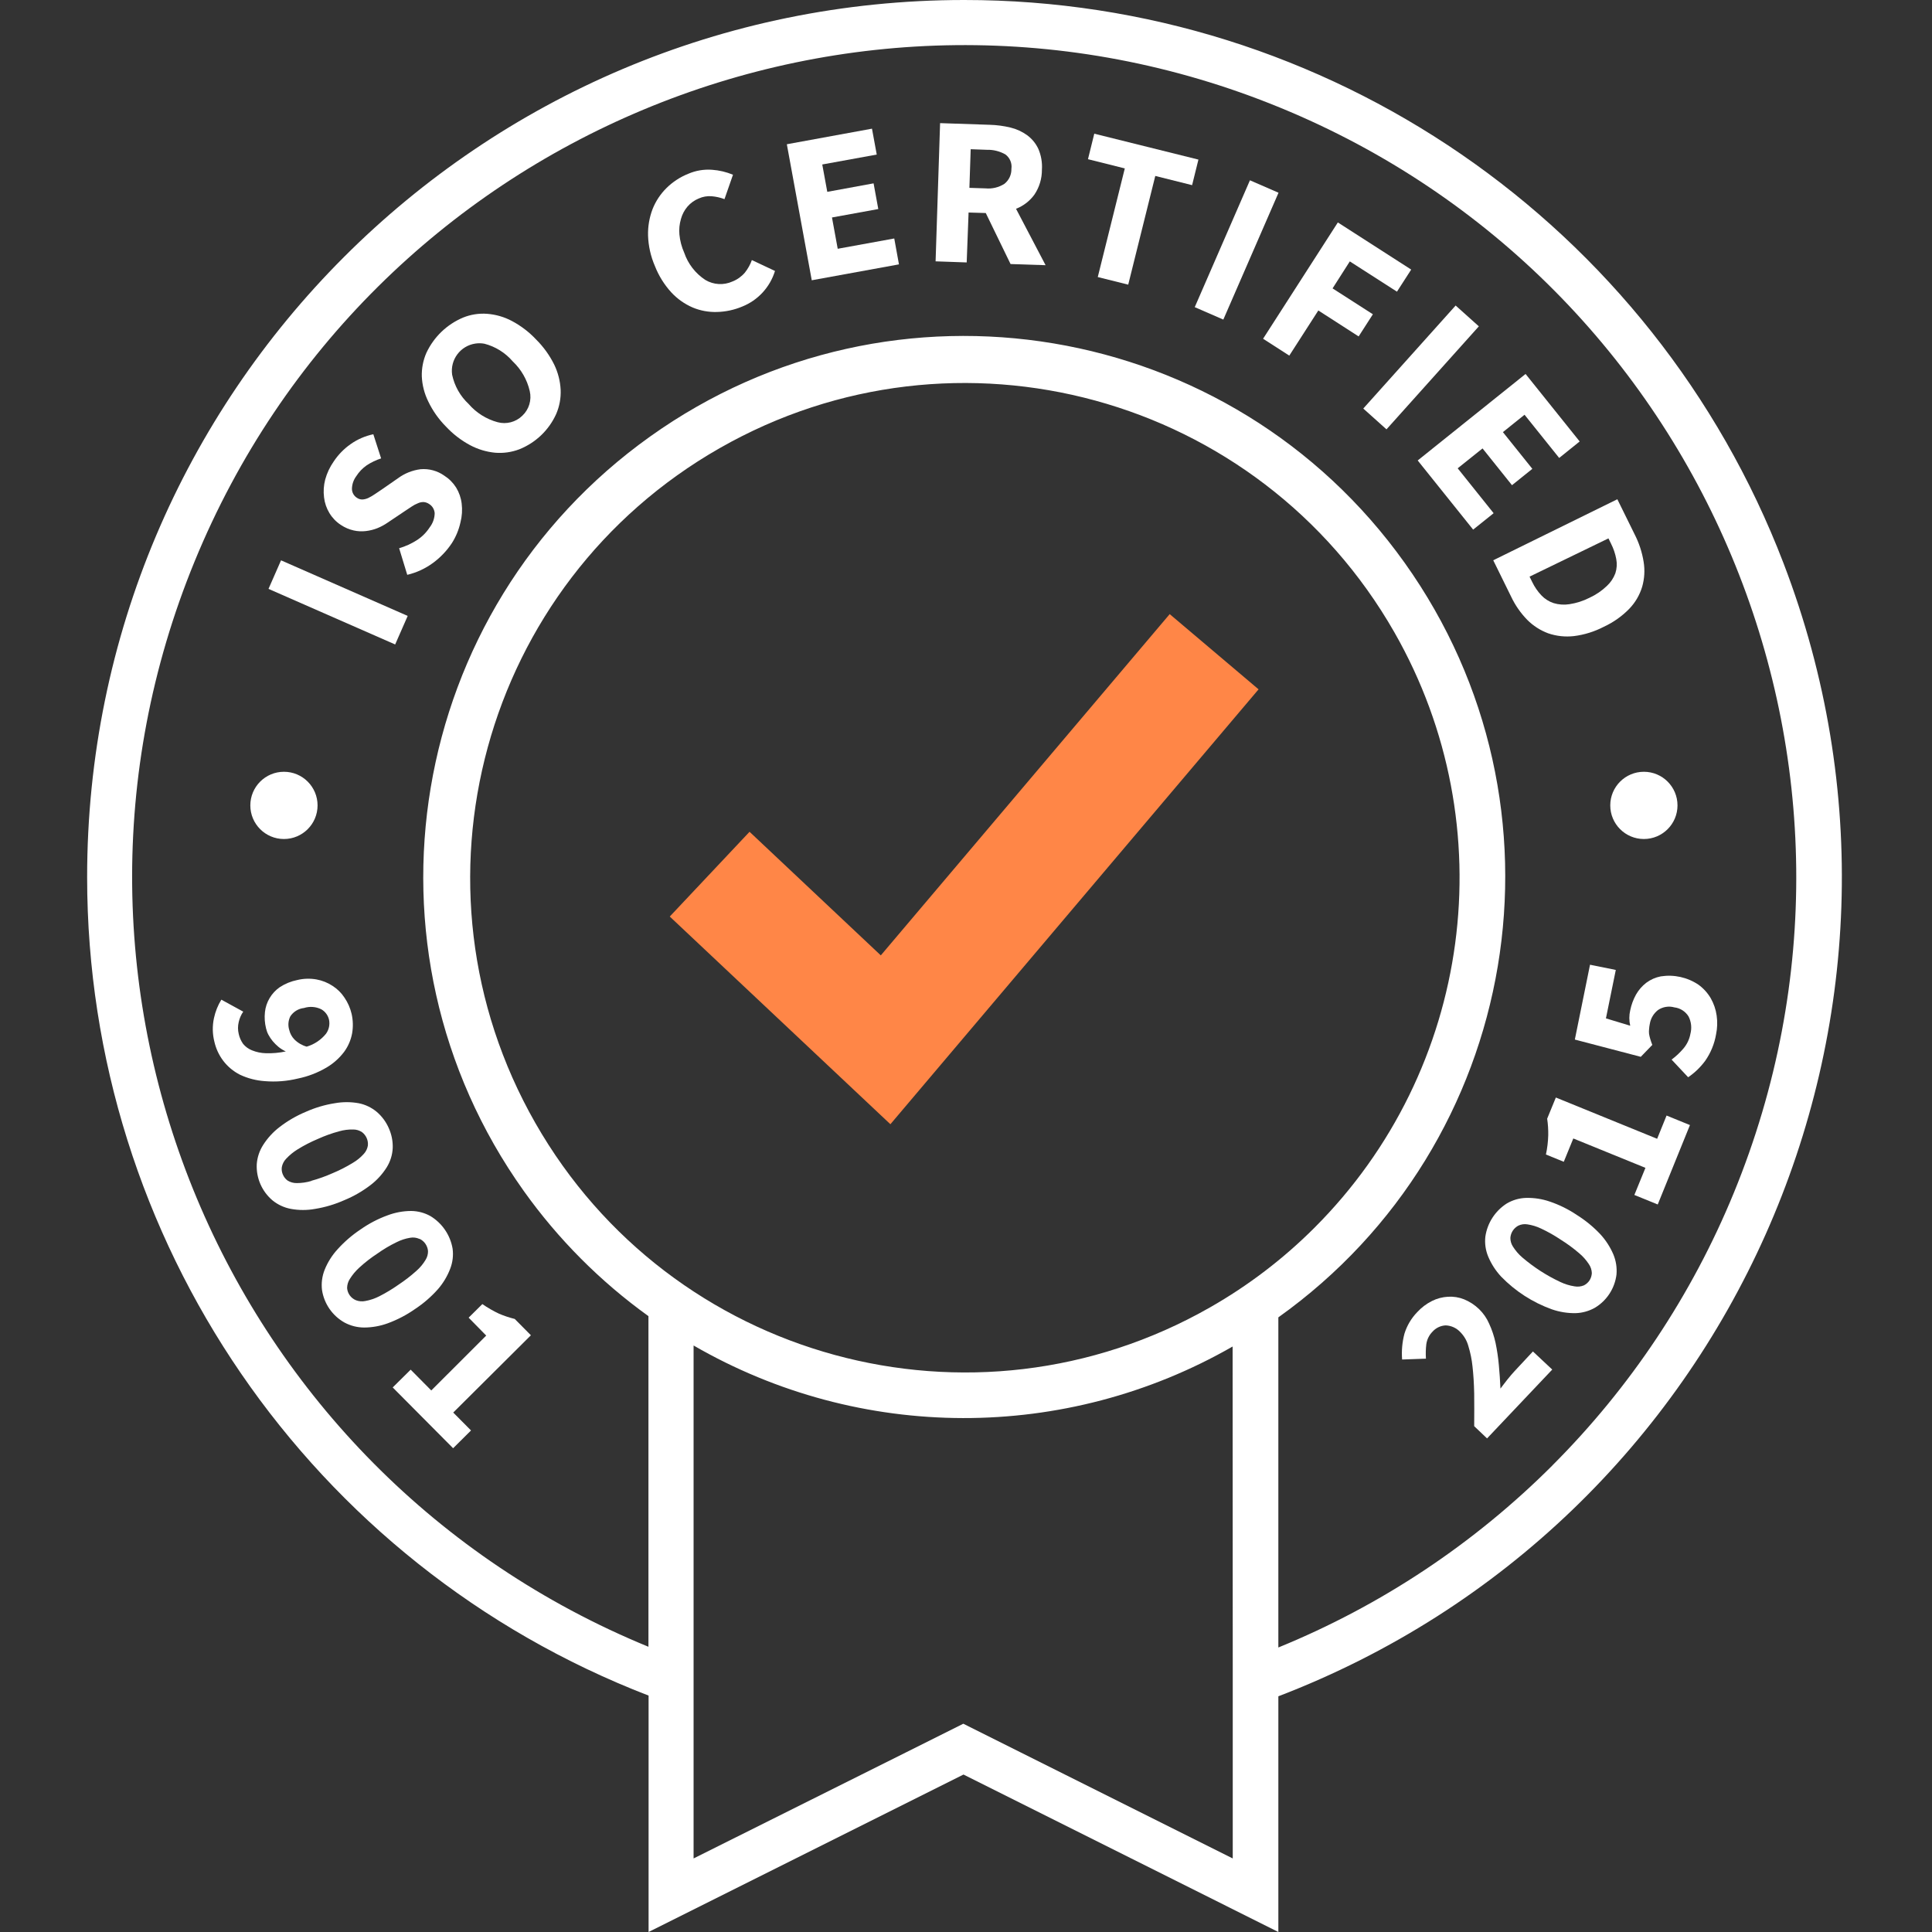 <?xml version="1.0" encoding="utf-8"?>
<!-- Generator: Adobe Illustrator 16.0.0, SVG Export Plug-In . SVG Version: 6.00 Build 0)  -->
<!DOCTYPE svg PUBLIC "-//W3C//DTD SVG 1.1//EN" "http://www.w3.org/Graphics/SVG/1.1/DTD/svg11.dtd">
<svg version="1.1" id="Ebene_1" xmlns="http://www.w3.org/2000/svg" xmlns:xlink="http://www.w3.org/1999/xlink" x="0px" y="0px"
	 width="200px" height="200px" viewBox="0 0 200 200" enable-background="new 0 0 200 200" xml:space="preserve">
<rect x="0" y="0" width="200" height="200" fill="#333333" stroke="none"/>
<title>Zertifikat-ENG Kopie</title>
<polygon fill="#FF8647" points="121.087,63.573 91.18,98.9 77.593,86.106 69.333,94.88 92.173,116.38 130.287,71.36 "/>
<path fill="#FFFFFF" d="M99.807,0C49.656,0.011,9.009,40.675,9.02,90.826c0.008,37.531,23.104,71.191,58.121,84.701V200l32.6-16.3
	l32.594,16.3v-24.4c46.83-17.945,70.244-70.457,52.297-117.288C171.168,23.178,137.432-0.013,99.807,0z M127.613,172.3v20.087
	l-21.947-10.974l-5.946-2.974L93.8,181.4l-22,10.985v-53.1c17.251,9.979,38.511,10.021,55.8,0.106L127.613,172.3z M125.273,135.334
	c-24.562,14.02-55.837,5.475-69.857-19.086c-14.021-24.56-5.476-55.836,19.085-69.856s55.837-5.476,69.856,19.084
	c11.449,20.057,8.057,45.295-8.284,61.618C132.857,130.311,129.225,133.081,125.273,135.334z M160.693,151.713
	c-8.107,8.102-17.748,14.504-28.359,18.834v-34.174c25.18-17.957,31.035-52.928,13.078-78.108
	c-17.957-25.18-52.928-31.036-78.108-13.079c-25.18,17.957-31.037,52.928-13.079,78.109c3.562,4.994,7.921,9.37,12.902,12.951
	v34.227c-44-18.051-65.035-68.354-46.982-112.354C38.197,14.119,88.5-6.916,132.5,11.137c44,18.053,65.034,68.355,46.982,112.354
	c-4.33,10.552-10.711,20.139-18.774,28.202L160.693,151.713z"/>
<rect x="33.366" y="55.228" transform="matrix(0.402 -0.916 0.916 0.402 -36.206 69.322)" fill="#FFFFFF" width="3.226" height="14.314"/>
<path fill="#FFFFFF" d="M47.22,50.473c-0.313-0.496-0.732-0.917-1.227-1.233c-0.713-0.505-1.583-0.741-2.453-0.667
	c-0.85,0.107-1.658,0.431-2.347,0.94l-1.633,1.133l-0.773,0.52c-0.212,0.146-0.435,0.275-0.667,0.387
	c-0.189,0.088-0.392,0.141-0.6,0.153c-0.2,0.005-0.396-0.053-0.56-0.167c-0.328-0.2-0.527-0.556-0.527-0.94
	c0.009-0.466,0.163-0.918,0.44-1.293c0.286-0.452,0.66-0.842,1.1-1.146c0.461-0.299,0.958-0.536,1.48-0.707l-0.807-2.5
	c-0.843,0.176-1.642,0.523-2.347,1.02c-0.695,0.487-1.292,1.1-1.76,1.807c-0.396,0.565-0.691,1.195-0.874,1.86
	c-0.158,0.604-0.198,1.233-0.12,1.853c0.067,0.576,0.258,1.131,0.56,1.627c0.297,0.49,0.7,0.907,1.18,1.22
	c0.405,0.272,0.857,0.467,1.333,0.573c0.418,0.093,0.849,0.113,1.273,0.06c0.412-0.049,0.815-0.152,1.2-0.307
	c0.374-0.154,0.729-0.349,1.06-0.58l1.68-1.127l0.773-0.513c0.208-0.143,0.432-0.261,0.667-0.354
	c0.184-0.084,0.384-0.125,0.586-0.12c0.198,0.016,0.389,0.083,0.553,0.193c0.339,0.204,0.557,0.56,0.587,0.954
	c-0.006,0.532-0.187,1.047-0.513,1.467c-0.344,0.535-0.798,0.989-1.333,1.333c-0.568,0.364-1.186,0.644-1.833,0.833l0.84,2.753
	c0.963-0.227,1.87-0.646,2.667-1.233c0.77-0.565,1.434-1.263,1.96-2.06c0.415-0.655,0.713-1.376,0.88-2.133
	c0.166-0.637,0.208-1.3,0.127-1.954C47.722,51.541,47.527,50.978,47.22,50.473z"/>
<path fill="#FFFFFF" d="M55.507,35.153c-0.725-0.773-1.571-1.422-2.507-1.92c-0.795-0.424-1.669-0.678-2.567-0.747
	c-0.842-0.064-1.688,0.066-2.473,0.38c-1.685,0.702-3.046,2.007-3.82,3.66c-0.337,0.771-0.499,1.606-0.474,2.446
	c0.041,0.899,0.268,1.78,0.667,2.587c0.458,0.958,1.073,1.832,1.82,2.586c0.725,0.781,1.574,1.437,2.513,1.94
	c0.803,0.428,1.682,0.692,2.587,0.78c0.852,0.07,1.708-0.051,2.506-0.354c1.699-0.679,3.069-1.991,3.82-3.66
	c0.337-0.784,0.495-1.634,0.46-2.487c-0.044-0.909-0.271-1.8-0.667-2.62C56.897,36.786,56.267,35.91,55.507,35.153z M54.067,43.04
	c-0.674,0.657-1.645,0.911-2.554,0.667c-1.166-0.315-2.211-0.972-3-1.887c-0.866-0.807-1.462-1.861-1.707-3.02
	c-0.228-1.559,0.852-3.008,2.411-3.236c0.307-0.044,0.618-0.04,0.923,0.016c1.145,0.295,2.171,0.935,2.94,1.833
	c0.877,0.828,1.49,1.897,1.76,3.074C55.057,41.415,54.762,42.388,54.067,43.04z"/>
<path fill="#FFFFFF" d="M77.106,28.227c-0.348,0.405-0.789,0.719-1.287,0.914c-0.903,0.407-1.949,0.347-2.8-0.16
	c-1.022-0.668-1.792-1.658-2.187-2.813c-0.268-0.6-0.437-1.239-0.5-1.893c-0.049-0.541,0.005-1.086,0.16-1.607
	c0.127-0.468,0.354-0.902,0.667-1.273c0.319-0.371,0.721-0.661,1.173-0.847c0.417-0.189,0.876-0.27,1.333-0.233
	s0.905,0.138,1.333,0.3l0.88-2.526c-0.691-0.289-1.426-0.462-2.173-0.514c-0.839-0.061-1.68,0.081-2.453,0.414
	c-0.842,0.336-1.608,0.836-2.253,1.473c-0.629,0.621-1.122,1.365-1.447,2.187c-0.333,0.876-0.492,1.81-0.466,2.747
	c0.037,1.082,0.277,2.146,0.707,3.14c0.395,1.007,0.971,1.934,1.7,2.733c0.623,0.672,1.379,1.206,2.22,1.567
	c0.797,0.332,1.657,0.488,2.52,0.46c0.894-0.023,1.776-0.213,2.6-0.56c1.631-0.651,2.879-2.007,3.393-3.687l-2.393-1.127
	C77.665,27.393,77.419,27.834,77.106,28.227z"/>
<polygon fill="#FFFFFF" points="86.72,25.753 86.126,22.513 90.92,21.64 90.433,18.98 85.64,19.86 85.12,17.027 90.76,16 
	90.267,13.32 81.453,14.933 84.033,29.013 93.06,27.367 92.573,24.687 "/>
<path fill="#FFFFFF" d="M107.087,20.14c0.511-0.763,0.78-1.662,0.772-2.58c0.049-0.732-0.077-1.465-0.366-2.14
	c-0.261-0.564-0.659-1.052-1.159-1.42c-0.518-0.375-1.102-0.644-1.721-0.793c-0.699-0.17-1.414-0.266-2.133-0.287l-5.162-0.173
	l-0.466,14.307l3.22,0.113L100.267,22l1.78,0.053l2.566,5.28l3.627,0.12l-3.061-5.84C105.945,21.317,106.607,20.805,107.087,20.14z
	 M103.98,19.027c-0.582,0.373-1.272,0.54-1.961,0.473l-1.667-0.053l0.133-4l1.667,0.06c0.675-0.019,1.342,0.147,1.928,0.48
	c0.465,0.346,0.703,0.919,0.62,1.493C104.717,18.08,104.45,18.653,103.98,19.027z"/>
<polygon fill="#FFFFFF" points="113.279,13.84 112.627,16.48 116.439,17.434 113.641,28.68 116.793,29.467 119.594,18.213 
	123.406,19.167 124.061,16.52 "/>
<rect x="120.879" y="24.283" transform="matrix(0.399 -0.917 0.917 0.399 53.181 132.953)" fill="#FFFFFF" width="14.32" height="3.227"/>
<polygon fill="#FFFFFF" points="137.947,29.854 139.732,27.06 144.613,30.193 146.087,27.907 138.493,23.027 130.754,35.066 
	133.467,36.813 136.473,32.14 140.646,34.827 142.12,32.533 "/>
<rect x="139.874" y="36.479" transform="matrix(0.668 -0.745 0.745 0.668 20.513 122.13)" fill="#FFFFFF" width="14.314" height="3.225"/>
<polygon fill="#FFFFFF" points="150.9,48.48 153.473,46.42 156.52,50.227 158.627,48.533 155.58,44.733 157.82,42.934 
	161.406,47.407 163.527,45.7 157.927,38.713 146.76,47.667 152.5,54.827 154.62,53.126 "/>
<path fill="#FFFFFF" d="M158.1,64.167c0.613,0.616,1.354,1.091,2.168,1.394c0.855,0.293,1.768,0.391,2.666,0.287
	c1.08-0.135,2.129-0.463,3.094-0.967c0.984-0.452,1.877-1.083,2.634-1.86c0.618-0.641,1.075-1.42,1.333-2.273
	c0.242-0.842,0.295-1.728,0.152-2.593c-0.16-0.992-0.475-1.953-0.934-2.847l-1.786-3.626L154.58,58l1.859,3.78
	C156.857,62.661,157.42,63.468,158.1,64.167z M166.507,55.733l0.267,0.546c0.256,0.502,0.438,1.039,0.541,1.594
	c0.093,0.491,0.062,0.998-0.094,1.473c-0.188,0.503-0.492,0.955-0.887,1.32c-0.525,0.5-1.129,0.911-1.787,1.213
	c-0.654,0.332-1.355,0.557-2.08,0.667c-0.549,0.087-1.109,0.048-1.641-0.113c-0.479-0.158-0.912-0.433-1.26-0.8
	c-0.389-0.41-0.709-0.877-0.953-1.387l-0.273-0.553L166.507,55.733z"/>
<path fill="#FFFFFF" d="M30.833,111.652c1.045-0.213,2.047-0.598,2.966-1.139c0.71-0.418,1.331-0.972,1.827-1.628
	c0.418-0.571,0.701-1.229,0.827-1.927c0.113-0.663,0.095-1.343-0.053-2c-0.139-0.6-0.388-1.165-0.733-1.673
	c-0.321-0.493-0.744-0.912-1.24-1.228c-0.505-0.332-1.072-0.559-1.667-0.666c-0.664-0.117-1.345-0.096-2,0.065
	c-0.638,0.13-1.247,0.378-1.793,0.733c-0.432,0.299-0.793,0.688-1.06,1.141c-0.263,0.441-0.427,0.936-0.48,1.445
	c-0.061,0.561-0.022,1.127,0.113,1.674c0.052,0.232,0.135,0.457,0.247,0.667c0.126,0.235,0.276,0.46,0.447,0.667
	c0.184,0.218,0.387,0.418,0.606,0.6c0.229,0.184,0.479,0.34,0.747,0.461c-0.677,0.146-1.369,0.207-2.06,0.187
	c-0.495-0.013-0.982-0.113-1.44-0.3c-0.359-0.141-0.676-0.371-0.92-0.668c-0.218-0.309-0.373-0.656-0.453-1.025
	c-0.1-0.407-0.1-0.833,0-1.24c0.085-0.384,0.244-0.749,0.467-1.072l-2.267-1.24c-0.358,0.584-0.616,1.225-0.76,1.894
	c-0.179,0.812-0.165,1.654,0.04,2.46c0.161,0.71,0.47,1.378,0.907,1.96c0.462,0.61,1.057,1.108,1.74,1.454
	c0.809,0.381,1.682,0.605,2.573,0.666C28.56,112.016,29.715,111.924,30.833,111.652z M30.053,105.213
	c0.319-0.484,0.837-0.802,1.414-0.865c0.592-0.188,1.235-0.143,1.793,0.133c0.406,0.232,0.696,0.623,0.8,1.08
	c0.104,0.506-0.009,1.035-0.313,1.453c-0.517,0.637-1.214,1.103-2,1.334c-0.482-0.135-0.921-0.393-1.273-0.748
	c-0.263-0.271-0.447-0.61-0.533-0.979C29.796,106.154,29.836,105.65,30.053,105.213L30.053,105.213z"/>
<path fill="#FFFFFF" d="M38.374,122.666c0.657-0.505,1.219-1.123,1.66-1.826c0.374-0.604,0.588-1.291,0.62-2
	c0.023-0.707-0.116-1.408-0.407-2.053c-0.282-0.65-0.708-1.227-1.247-1.688c-0.54-0.449-1.184-0.758-1.874-0.894
	c-0.815-0.146-1.65-0.146-2.466,0c-1.033,0.162-2.039,0.461-2.994,0.887c-0.977,0.406-1.896,0.939-2.733,1.587
	c-0.666,0.51-1.236,1.133-1.687,1.84c-0.386,0.601-0.616,1.289-0.667,2c-0.069,1.436,0.535,2.819,1.633,3.746
	c0.551,0.449,1.207,0.752,1.907,0.881c0.824,0.15,1.669,0.15,2.493,0c1.053-0.17,2.08-0.478,3.053-0.914
	C36.633,123.832,37.543,123.305,38.374,122.666z M32.227,122.254c-0.489,0.145-0.997,0.219-1.506,0.219
	c-0.334,0.006-0.662-0.086-0.947-0.26c-0.219-0.158-0.39-0.376-0.494-0.626c-0.105-0.241-0.143-0.507-0.106-0.767
	c0.061-0.326,0.216-0.629,0.447-0.867c0.348-0.373,0.745-0.698,1.18-0.967c0.668-0.414,1.368-0.775,2.094-1.08
	c0.712-0.324,1.45-0.59,2.207-0.793c0.479-0.139,0.976-0.201,1.473-0.188c0.32,0,0.634,0.096,0.9,0.273
	c0.208,0.158,0.374,0.367,0.48,0.605c0.111,0.246,0.155,0.519,0.127,0.787c-0.052,0.314-0.193,0.608-0.407,0.846
	c-0.331,0.371-0.718,0.689-1.146,0.94c-0.667,0.409-1.365,0.767-2.087,1.067c-0.716,0.32-1.456,0.586-2.213,0.793v0.016H32.227z"/>
<path fill="#FFFFFF" d="M40.12,125.812c-0.989,0.359-1.926,0.85-2.787,1.453c-0.882,0.586-1.686,1.28-2.394,2.067
	c-0.568,0.62-1.02,1.338-1.333,2.119c-0.262,0.659-0.356,1.375-0.273,2.08c0.213,1.427,1.075,2.675,2.333,3.38
	c0.627,0.337,1.328,0.513,2.04,0.514c0.838-0.005,1.668-0.156,2.454-0.445c0.992-0.367,1.933-0.86,2.8-1.467
	c0.877-0.578,1.676-1.269,2.374-2.055c0.546-0.628,0.978-1.35,1.273-2.126c0.254-0.658,0.339-1.369,0.247-2.067
	c-0.238-1.406-1.078-2.642-2.3-3.379c-0.612-0.341-1.3-0.521-2-0.527C41.722,125.363,40.897,125.518,40.12,125.812z M43.453,128.254
	c0.237,0.113,0.439,0.289,0.587,0.506c0.153,0.223,0.245,0.479,0.267,0.747c0.008,0.319-0.078,0.636-0.247,0.906
	c-0.253,0.428-0.573,0.812-0.947,1.14c-0.582,0.523-1.201,1.002-1.854,1.434c-0.637,0.449-1.306,0.854-2,1.207
	c-0.454,0.23-0.939,0.396-1.44,0.486c-0.325,0.068-0.663,0.04-0.973-0.08c-0.521-0.214-0.875-0.705-0.914-1.266
	c0.004-0.332,0.101-0.654,0.28-0.934c0.272-0.435,0.602-0.828,0.98-1.174c0.58-0.531,1.202-1.017,1.86-1.447
	c0.632-0.451,1.301-0.848,2-1.187c0.445-0.225,0.922-0.38,1.414-0.461c0.322-0.056,0.654-0.014,0.953,0.121L43.453,128.254
	L43.453,128.254z"/>
<path fill="#FFFFFF" d="M44.646,143.939l-2.133-2.152l-1.86,1.84l6.253,6.293l1.853-1.84l-1.84-1.854l8.04-8l-1.673-1.688
	c-0.553-0.139-1.095-0.318-1.62-0.54c-0.604-0.285-1.184-0.619-1.733-1l-1.42,1.406l1.82,1.854L44.646,143.939z"/>
<path fill="#FFFFFF" d="M156.793,141.934c-0.227,0.246-0.479,0.539-0.746,0.873s-0.514,0.666-0.721,0.939
	c-0.033-0.819-0.094-1.626-0.166-2.434c-0.068-0.771-0.182-1.535-0.34-2.293c-0.148-0.688-0.371-1.359-0.668-2
	c-0.244-0.562-0.598-1.072-1.039-1.5c-0.448-0.435-0.977-0.777-1.553-1.014c-0.527-0.21-1.095-0.302-1.66-0.267
	c-0.578,0.03-1.145,0.18-1.66,0.438c-0.572,0.287-1.088,0.676-1.52,1.146c-0.617,0.634-1.074,1.402-1.334,2.246
	c-0.229,0.869-0.31,1.771-0.24,2.668l2.467-0.088c-0.033-0.5-0.021-1.002,0.039-1.5c0.068-0.481,0.287-0.931,0.627-1.279
	c0.352-0.402,0.854-0.643,1.387-0.666c0.576,0.025,1.117,0.275,1.508,0.699c0.393,0.396,0.678,0.889,0.826,1.428
	c0.215,0.691,0.359,1.404,0.434,2.126c0.094,0.827,0.152,1.761,0.174,2.794c0.021,1.033,0,2.166,0,3.387l1.332,1.266l6.748-7.127
	l-2-1.873L156.793,141.934z"/>
<path fill="#FFFFFF" d="M165.666,127.768c-0.725-0.77-1.544-1.44-2.439-2c-0.871-0.586-1.817-1.053-2.812-1.388
	c-0.785-0.267-1.609-0.394-2.439-0.373c-0.705,0.021-1.394,0.222-2,0.58c-1.201,0.769-2.01,2.021-2.213,3.433
	c-0.076,0.699,0.023,1.404,0.293,2.055c0.319,0.765,0.771,1.466,1.334,2.072c1.471,1.521,3.27,2.681,5.26,3.395
	c0.793,0.275,1.627,0.409,2.467,0.395c0.703-0.023,1.39-0.219,2-0.566c1.227-0.741,2.045-2.005,2.221-3.428
	c0.062-0.709-0.047-1.422-0.32-2.08C166.688,129.091,166.23,128.383,165.666,127.768z M164.547,132.547
	c-0.146,0.219-0.346,0.395-0.58,0.514c-0.308,0.127-0.646,0.162-0.974,0.101c-0.507-0.076-0.998-0.228-1.46-0.447
	c-1.422-0.665-2.746-1.521-3.939-2.539c-0.379-0.325-0.707-0.704-0.974-1.127c-0.175-0.269-0.267-0.581-0.267-0.899
	c0.017-0.262,0.1-0.514,0.239-0.733c0.146-0.228,0.349-0.413,0.587-0.54c0.288-0.136,0.61-0.184,0.926-0.133
	c0.494,0.072,0.973,0.219,1.422,0.434c0.709,0.33,1.391,0.717,2.039,1.152c0.668,0.417,1.303,0.883,1.899,1.395
	c0.394,0.326,0.734,0.711,1.015,1.139c0.188,0.273,0.295,0.597,0.307,0.929C164.773,132.057,164.691,132.318,164.547,132.547
	L164.547,132.547z"/>
<path fill="#FFFFFF" d="M171.547,117.887l-10.486-4.272l-0.899,2.192c0.084,0.564,0.121,1.137,0.112,1.707
	c-0.018,0.672-0.098,1.342-0.239,2l1.847,0.754l0.987-2.414l7.467,3.041l-1.147,2.807l2.42,0.986l3.334-8.221l-2.42-0.986
	L171.547,117.887z"/>
<path fill="#FFFFFF" d="M177.707,105.127c-0.088-0.632-0.297-1.24-0.613-1.793c-0.324-0.551-0.758-1.027-1.273-1.4
	c-1.146-0.768-2.538-1.074-3.899-0.859c-0.547,0.105-1.062,0.333-1.507,0.667c-0.432,0.334-0.792,0.751-1.061,1.227
	c-0.28,0.507-0.479,1.054-0.594,1.62c-0.123,0.523-0.123,1.069,0,1.594l-2.514-0.761l1.021-5.013l-2.668-0.54l-1.572,7.747
	l6.826,1.787l1.193-1.234c-0.087-0.227-0.16-0.434-0.213-0.619c-0.051-0.169-0.092-0.34-0.121-0.514c-0.02-0.162-0.02-0.324,0-0.486
	c0.012-0.184,0.035-0.367,0.074-0.547c0.09-0.572,0.395-1.09,0.854-1.447c0.496-0.334,1.115-0.434,1.693-0.272
	c0.605,0.073,1.146,0.42,1.466,0.94c0.282,0.553,0.351,1.191,0.193,1.793c-0.101,0.562-0.351,1.086-0.72,1.521
	c-0.364,0.43-0.775,0.815-1.228,1.153l1.713,1.826c0.683-0.465,1.279-1.041,1.769-1.707c0.567-0.814,0.951-1.746,1.119-2.727
	C177.781,106.438,177.801,105.775,177.707,105.127z"/>
<circle fill="#FFFFFF" cx="170.174" cy="83.374" r="3.48"/>
<path fill="#FFFFFF" d="M29.394,86.854c1.922,0,3.48-1.558,3.48-3.48s-1.558-3.48-3.48-3.48s-3.48,1.558-3.48,3.48
	C25.913,85.295,27.471,86.854,29.394,86.854L29.394,86.854z"/>
</svg>
